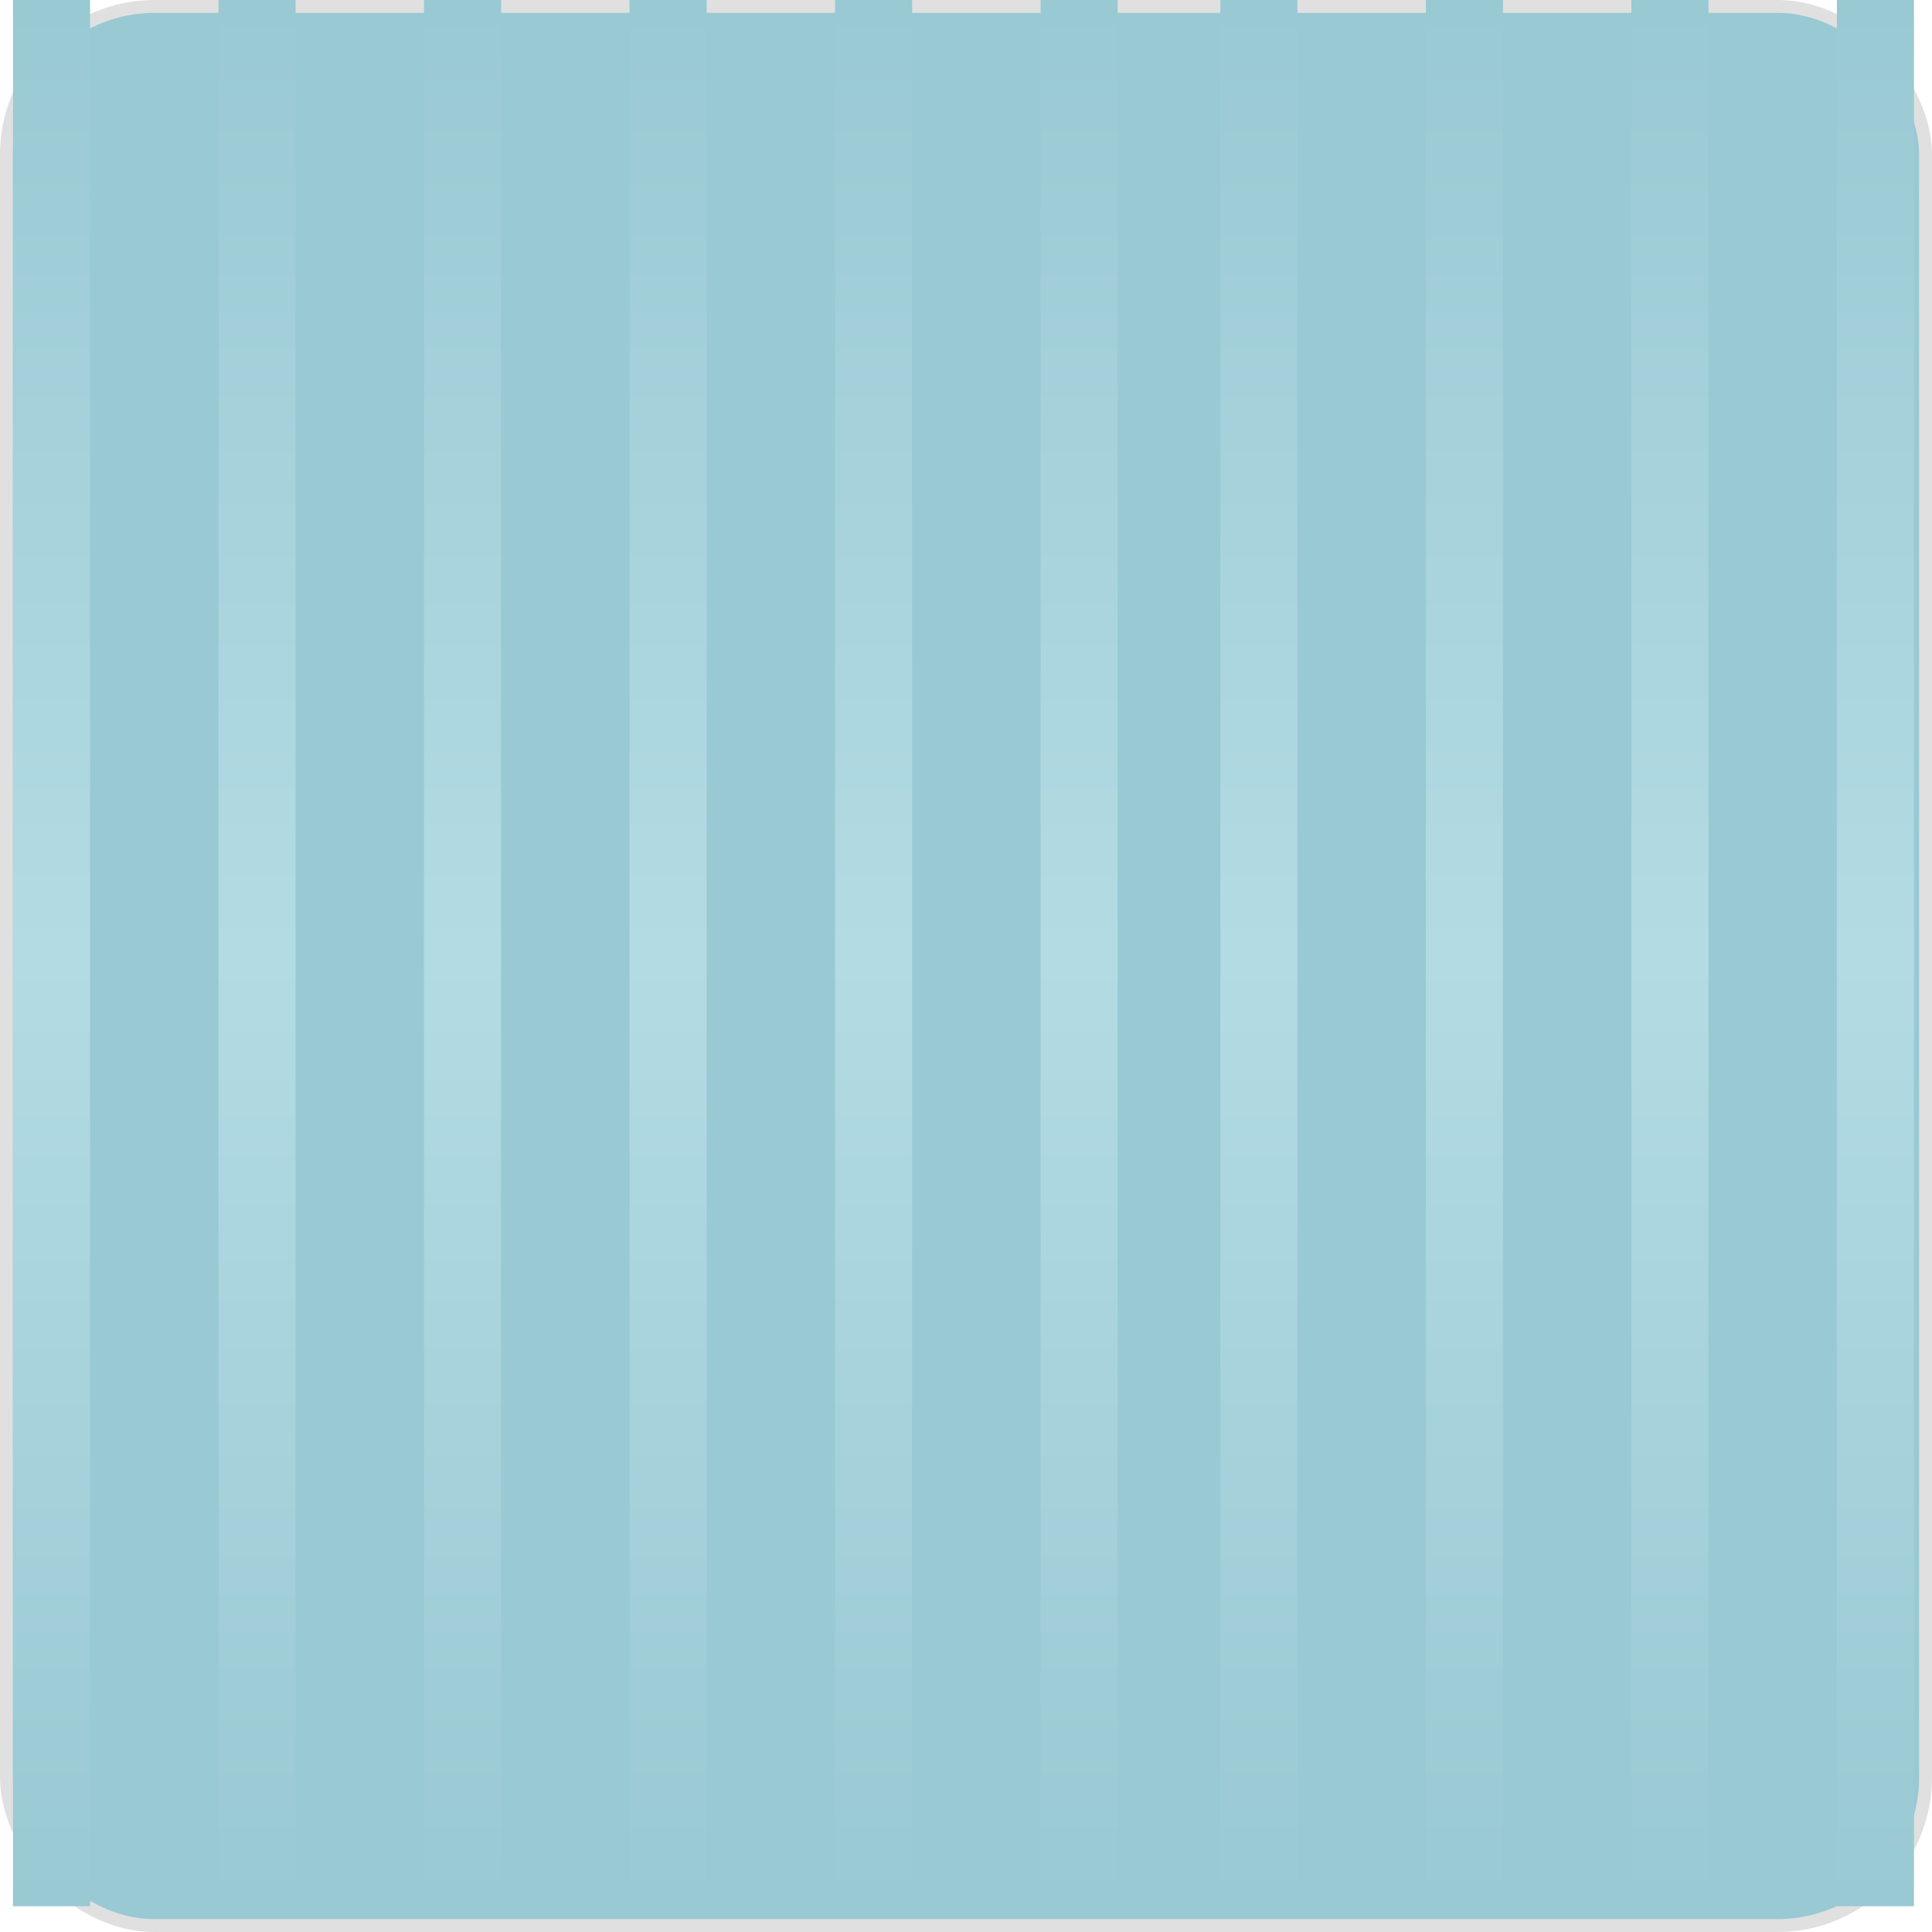 <svg width="75" height="75" viewBox="0 0 75 75" fill="none" xmlns="http://www.w3.org/2000/svg">
<rect x="0.25" y="0.25" width="74.5" height="74.5" rx="5.75" fill="#99C9D3"/>
<rect x="0.25" y="0.25" width="74.5" height="74.5" rx="5.75" stroke="#E0E0E0" stroke-width="0.5"/>
<path d="M17.956 -6.10352e-05V74" stroke="url(#paint0_linear_716_9661)" stroke-width="2.992"/>
<path d="M9.978 -6.10352e-05V74" stroke="url(#paint1_linear_716_9661)" stroke-width="2.992"/>
<path d="M2 6.10352e-05V74" stroke="url(#paint2_linear_716_9661)" stroke-width="2.992"/>
<path d="M25.935 -6.10352e-05V74" stroke="url(#paint3_linear_716_9661)" stroke-width="2.992"/>
<path d="M33.913 -6.10352e-05V74" stroke="url(#paint4_linear_716_9661)" stroke-width="2.992"/>
<path d="M41.892 -6.10352e-05V74" stroke="url(#paint5_linear_716_9661)" stroke-width="2.992"/>
<path d="M48.87 -6.10352e-05V74" stroke="url(#paint6_linear_716_9661)" stroke-width="2.992"/>
<path d="M56.848 -6.10352e-05V74" stroke="url(#paint7_linear_716_9661)" stroke-width="2.992"/>
<path d="M64.826 -6.10352e-05V74" stroke="url(#paint8_linear_716_9661)" stroke-width="2.992"/>
<path d="M72.804 -6.10352e-05V74" stroke="url(#paint9_linear_716_9661)" stroke-width="2.992"/>
<defs>
<linearGradient id="paint0_linear_716_9661" x1="18.456" y1="-6.10352e-05" x2="18.456" y2="74" gradientUnits="userSpaceOnUse">
<stop stop-color="#99C9D3"/>
<stop offset="0.5" stop-color="#B3DBE4"/>
<stop offset="1" stop-color="#99C9D3"/>
</linearGradient>
<linearGradient id="paint1_linear_716_9661" x1="10.478" y1="-6.10352e-05" x2="10.478" y2="74" gradientUnits="userSpaceOnUse">
<stop stop-color="#99C9D3"/>
<stop offset="0.5" stop-color="#B3DBE4"/>
<stop offset="1" stop-color="#99C9D3"/>
</linearGradient>
<linearGradient id="paint2_linear_716_9661" x1="2.5" y1="6.10352e-05" x2="2.5" y2="74" gradientUnits="userSpaceOnUse">
<stop stop-color="#99C9D3"/>
<stop offset="0.5" stop-color="#B3DBE4"/>
<stop offset="1" stop-color="#99C9D3"/>
</linearGradient>
<linearGradient id="paint3_linear_716_9661" x1="26.435" y1="-6.10352e-05" x2="26.435" y2="74" gradientUnits="userSpaceOnUse">
<stop stop-color="#99C9D3"/>
<stop offset="0.5" stop-color="#B3DBE4"/>
<stop offset="1" stop-color="#99C9D3"/>
</linearGradient>
<linearGradient id="paint4_linear_716_9661" x1="34.413" y1="-6.10352e-05" x2="34.413" y2="74" gradientUnits="userSpaceOnUse">
<stop stop-color="#99C9D3"/>
<stop offset="0.5" stop-color="#B3DBE4"/>
<stop offset="1" stop-color="#99C9D3"/>
</linearGradient>
<linearGradient id="paint5_linear_716_9661" x1="42.392" y1="-6.10352e-05" x2="42.392" y2="74" gradientUnits="userSpaceOnUse">
<stop stop-color="#99C9D3"/>
<stop offset="0.5" stop-color="#B3DBE4"/>
<stop offset="1" stop-color="#99C9D3"/>
</linearGradient>
<linearGradient id="paint6_linear_716_9661" x1="49.37" y1="-6.10352e-05" x2="49.37" y2="74" gradientUnits="userSpaceOnUse">
<stop stop-color="#99C9D3"/>
<stop offset="0.5" stop-color="#B3DBE4"/>
<stop offset="1" stop-color="#99C9D3"/>
</linearGradient>
<linearGradient id="paint7_linear_716_9661" x1="57.348" y1="-6.10352e-05" x2="57.348" y2="74" gradientUnits="userSpaceOnUse">
<stop stop-color="#99C9D3"/>
<stop offset="0.5" stop-color="#B3DBE4"/>
<stop offset="1" stop-color="#99C9D3"/>
</linearGradient>
<linearGradient id="paint8_linear_716_9661" x1="65.326" y1="-6.10352e-05" x2="65.326" y2="74" gradientUnits="userSpaceOnUse">
<stop stop-color="#99C9D3"/>
<stop offset="0.5" stop-color="#B3DBE4"/>
<stop offset="1" stop-color="#99C9D3"/>
</linearGradient>
<linearGradient id="paint9_linear_716_9661" x1="73.304" y1="-6.10352e-05" x2="73.304" y2="74" gradientUnits="userSpaceOnUse">
<stop stop-color="#99C9D3"/>
<stop offset="0.5" stop-color="#B3DBE4"/>
<stop offset="1" stop-color="#99C9D3"/>
</linearGradient>
</defs>
</svg>
